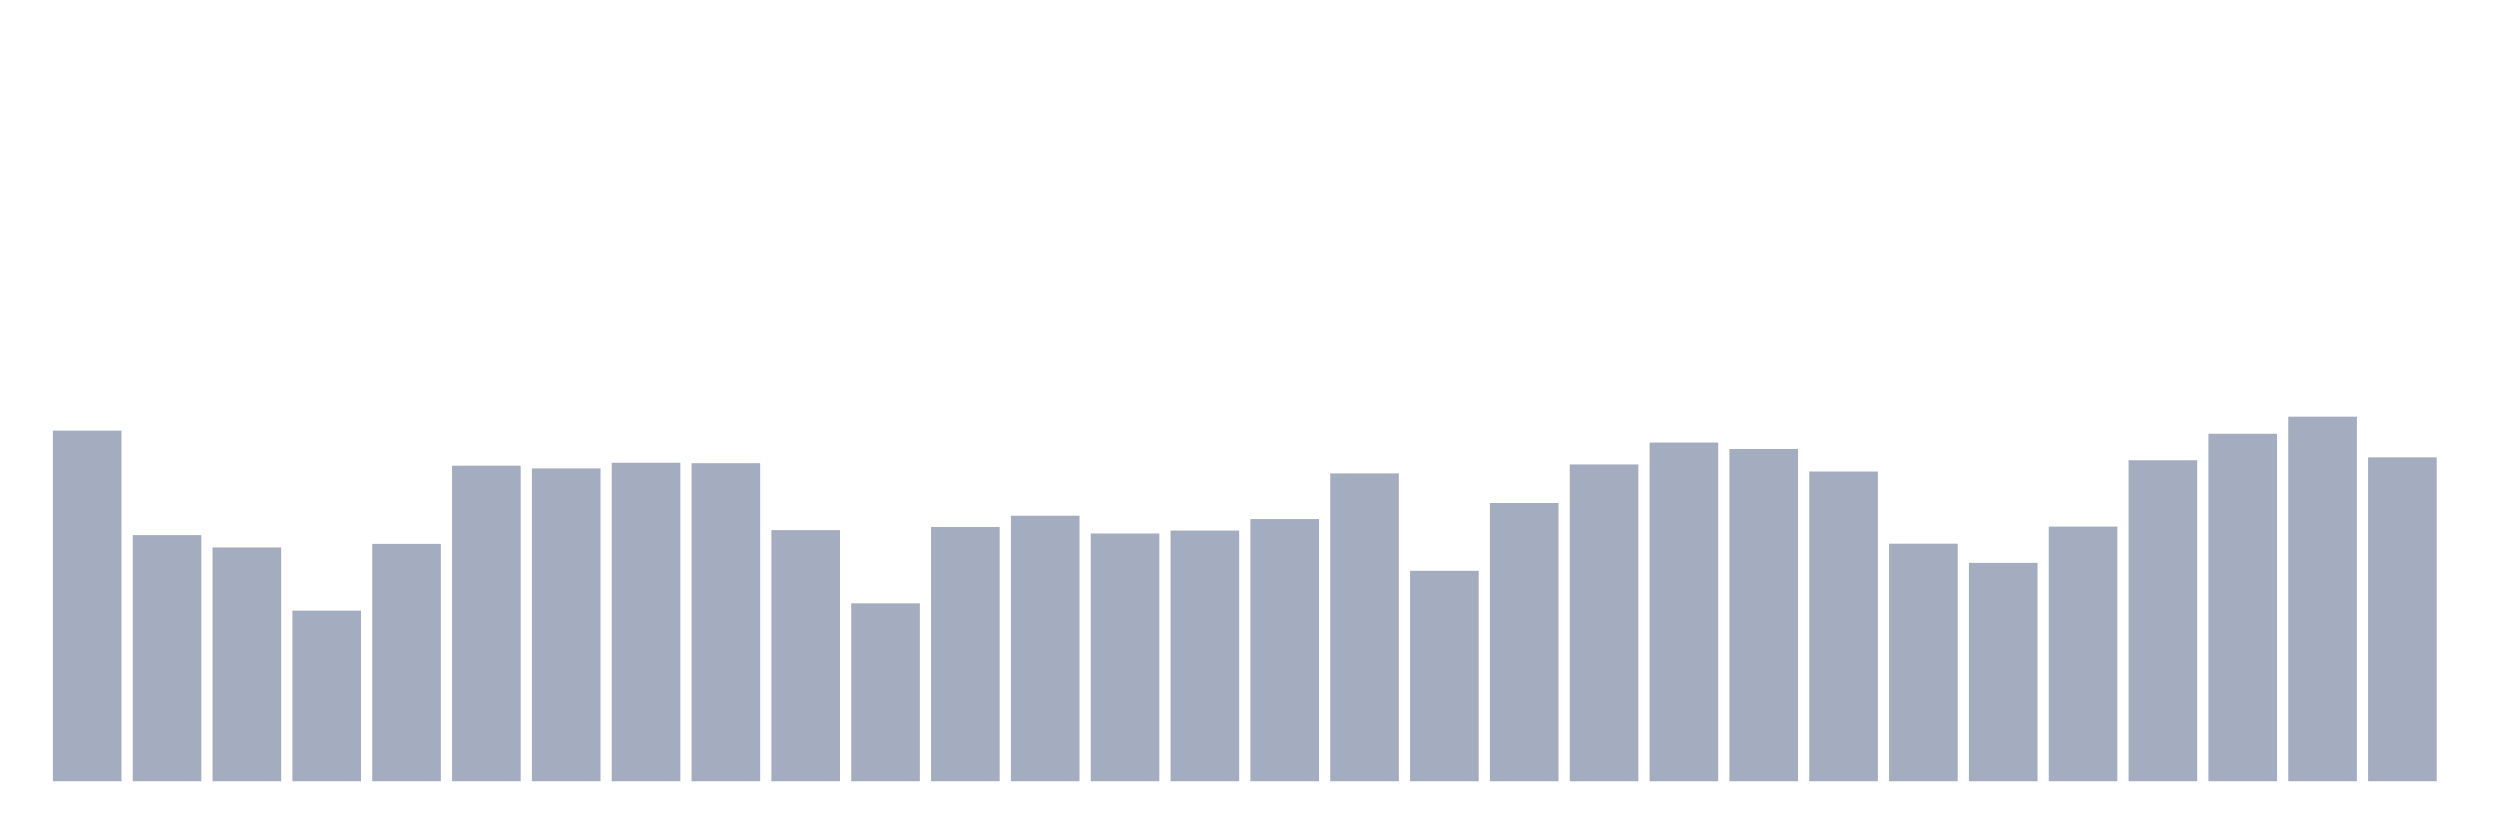 <svg xmlns="http://www.w3.org/2000/svg" viewBox="0 0 480 160"><g transform="translate(10,10)"><rect class="bar" x="0.153" width="13.175" y="72.683" height="67.317" fill="rgb(164,173,192)"></rect><rect class="bar" x="15.482" width="13.175" y="92.746" height="47.254" fill="rgb(164,173,192)"></rect><rect class="bar" x="30.81" width="13.175" y="95.109" height="44.891" fill="rgb(164,173,192)"></rect><rect class="bar" x="46.138" width="13.175" y="107.243" height="32.757" fill="rgb(164,173,192)"></rect><rect class="bar" x="61.466" width="13.175" y="94.428" height="45.572" fill="rgb(164,173,192)"></rect><rect class="bar" x="76.794" width="13.175" y="79.411" height="60.589" fill="rgb(164,173,192)"></rect><rect class="bar" x="92.123" width="13.175" y="79.931" height="60.069" fill="rgb(164,173,192)"></rect><rect class="bar" x="107.451" width="13.175" y="78.85" height="61.15" fill="rgb(164,173,192)"></rect><rect class="bar" x="122.779" width="13.175" y="78.93" height="61.07" fill="rgb(164,173,192)"></rect><rect class="bar" x="138.107" width="13.175" y="91.785" height="48.215" fill="rgb(164,173,192)"></rect><rect class="bar" x="153.436" width="13.175" y="105.841" height="34.159" fill="rgb(164,173,192)"></rect><rect class="bar" x="168.764" width="13.175" y="91.184" height="48.816" fill="rgb(164,173,192)"></rect><rect class="bar" x="184.092" width="13.175" y="89.022" height="50.978" fill="rgb(164,173,192)"></rect><rect class="bar" x="199.42" width="13.175" y="92.426" height="47.574" fill="rgb(164,173,192)"></rect><rect class="bar" x="214.748" width="13.175" y="91.865" height="48.135" fill="rgb(164,173,192)"></rect><rect class="bar" x="230.077" width="13.175" y="89.662" height="50.338" fill="rgb(164,173,192)"></rect><rect class="bar" x="245.405" width="13.175" y="80.892" height="59.108" fill="rgb(164,173,192)"></rect><rect class="bar" x="260.733" width="13.175" y="99.594" height="40.406" fill="rgb(164,173,192)"></rect><rect class="bar" x="276.061" width="13.175" y="86.579" height="53.421" fill="rgb(164,173,192)"></rect><rect class="bar" x="291.39" width="13.175" y="79.17" height="60.83" fill="rgb(164,173,192)"></rect><rect class="bar" x="306.718" width="13.175" y="74.966" height="65.034" fill="rgb(164,173,192)"></rect><rect class="bar" x="322.046" width="13.175" y="76.207" height="63.793" fill="rgb(164,173,192)"></rect><rect class="bar" x="337.374" width="13.175" y="80.532" height="59.468" fill="rgb(164,173,192)"></rect><rect class="bar" x="352.702" width="13.175" y="94.388" height="45.612" fill="rgb(164,173,192)"></rect><rect class="bar" x="368.031" width="13.175" y="98.072" height="41.928" fill="rgb(164,173,192)"></rect><rect class="bar" x="383.359" width="13.175" y="91.104" height="48.896" fill="rgb(164,173,192)"></rect><rect class="bar" x="398.687" width="13.175" y="78.37" height="61.63" fill="rgb(164,173,192)"></rect><rect class="bar" x="414.015" width="13.175" y="73.284" height="66.716" fill="rgb(164,173,192)"></rect><rect class="bar" x="429.344" width="13.175" y="70" height="70" fill="rgb(164,173,192)"></rect><rect class="bar" x="444.672" width="13.175" y="77.809" height="62.191" fill="rgb(164,173,192)"></rect></g></svg>